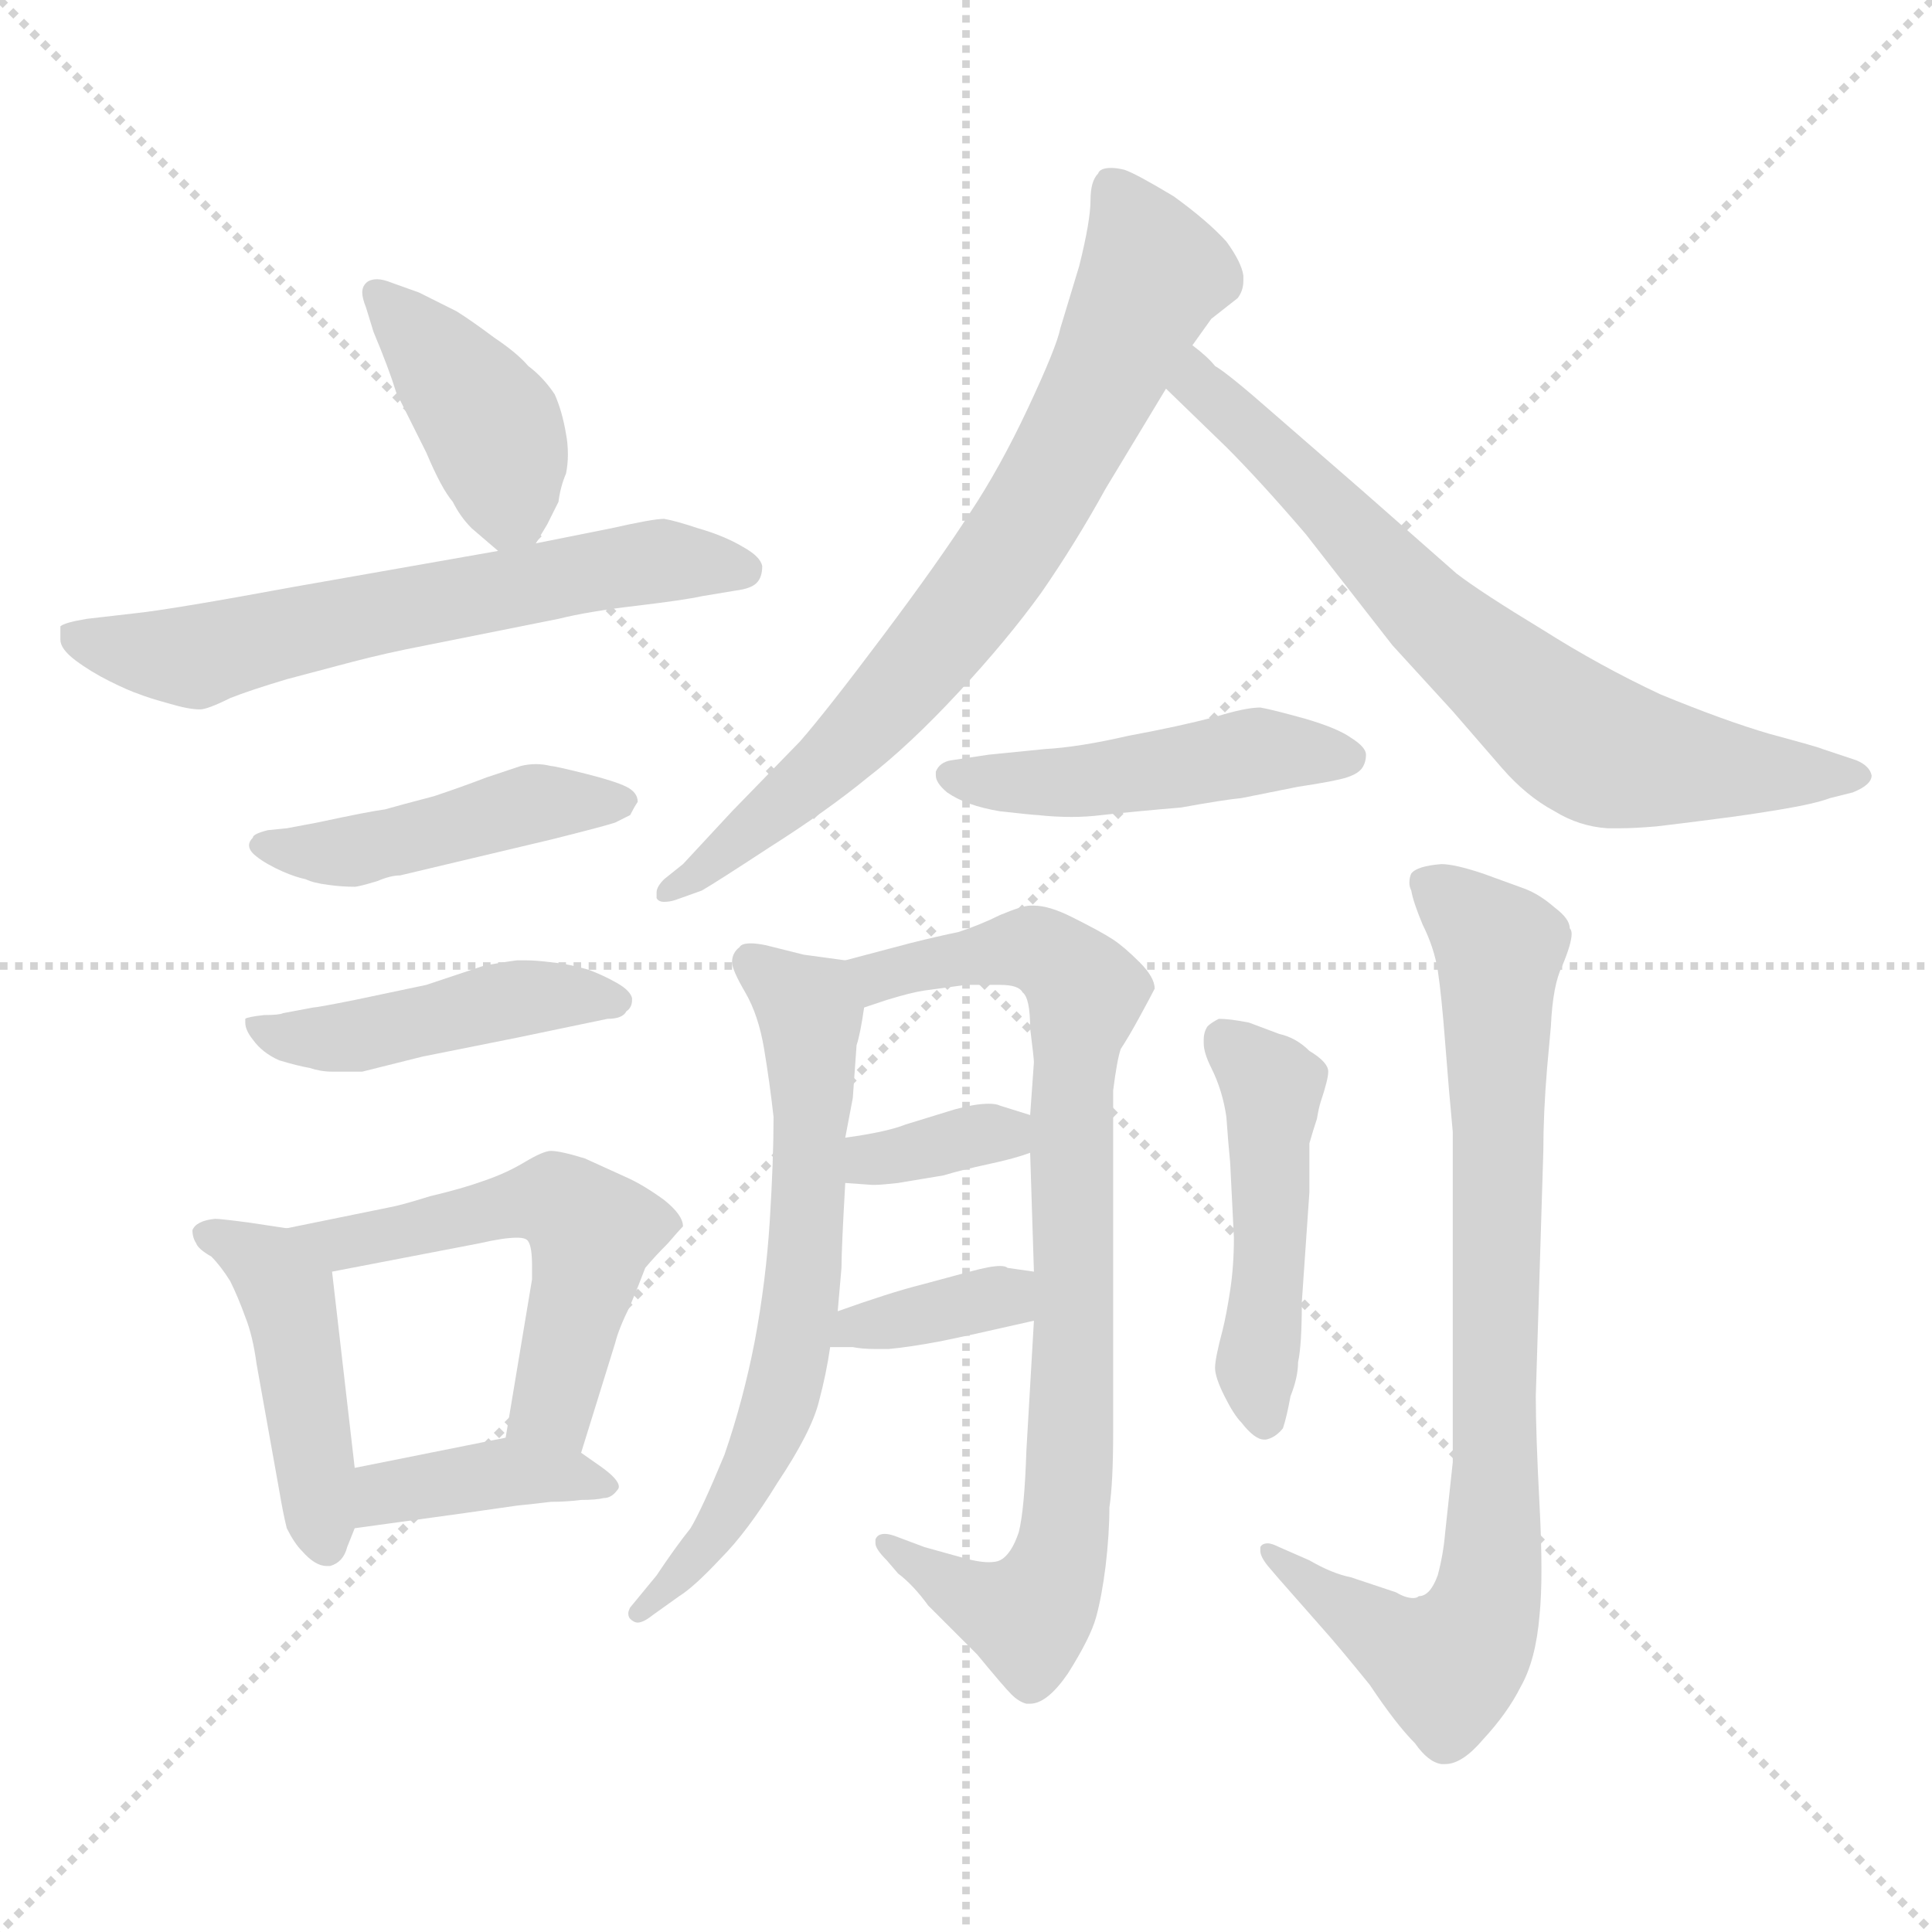 <svg xmlns="http://www.w3.org/2000/svg" version="1.1" viewBox="0 0 1024 1024">
  <g stroke="lightgray" stroke-dasharray="1,1" stroke-width="1" transform="scale(4, 4)">
    <line x1="0" y1="0" x2="256" y2="256" />
    <line x1="256" y1="0" x2="0" y2="256" />
    <line x1="128" y1="0" x2="128" y2="256" />
    <line x1="0" y1="128" x2="256" y2="128" />
  </g>
  <g transform="scale(1.0, -1.0) translate(0.0, -804.00)">
    <style type="text/css">
      
        @keyframes keyframes0 {
          from {
            stroke: blue;
            stroke-dashoffset: 406;
            stroke-width: 128;
          }
          57% {
            animation-timing-function: step-end;
            stroke: blue;
            stroke-dashoffset: 0;
            stroke-width: 128;
          }
          to {
            stroke: black;
            stroke-width: 1024;
          }
        }
        #make-me-a-hanzi-animation-0 {
          animation: keyframes0 0.58s both;
          animation-delay: 0s;
          animation-timing-function: linear;
        }
      
        @keyframes keyframes1 {
          from {
            stroke: blue;
            stroke-dashoffset: 616;
            stroke-width: 128;
          }
          67% {
            animation-timing-function: step-end;
            stroke: blue;
            stroke-dashoffset: 0;
            stroke-width: 128;
          }
          to {
            stroke: black;
            stroke-width: 1024;
          }
        }
        #make-me-a-hanzi-animation-1 {
          animation: keyframes1 0.751s both;
          animation-delay: 0.58s;
          animation-timing-function: linear;
        }
      
        @keyframes keyframes2 {
          from {
            stroke: blue;
            stroke-dashoffset: 451;
            stroke-width: 128;
          }
          59% {
            animation-timing-function: step-end;
            stroke: blue;
            stroke-dashoffset: 0;
            stroke-width: 128;
          }
          to {
            stroke: black;
            stroke-width: 1024;
          }
        }
        #make-me-a-hanzi-animation-2 {
          animation: keyframes2 0.617s both;
          animation-delay: 1.332s;
          animation-timing-function: linear;
        }
      
        @keyframes keyframes3 {
          from {
            stroke: blue;
            stroke-dashoffset: 453;
            stroke-width: 128;
          }
          60% {
            animation-timing-function: step-end;
            stroke: blue;
            stroke-dashoffset: 0;
            stroke-width: 128;
          }
          to {
            stroke: black;
            stroke-width: 1024;
          }
        }
        #make-me-a-hanzi-animation-3 {
          animation: keyframes3 0.619s both;
          animation-delay: 1.949s;
          animation-timing-function: linear;
        }
      
        @keyframes keyframes4 {
          from {
            stroke: blue;
            stroke-dashoffset: 447;
            stroke-width: 128;
          }
          59% {
            animation-timing-function: step-end;
            stroke: blue;
            stroke-dashoffset: 0;
            stroke-width: 128;
          }
          to {
            stroke: black;
            stroke-width: 1024;
          }
        }
        #make-me-a-hanzi-animation-4 {
          animation: keyframes4 0.614s both;
          animation-delay: 2.567s;
          animation-timing-function: linear;
        }
      
        @keyframes keyframes5 {
          from {
            stroke: blue;
            stroke-dashoffset: 536;
            stroke-width: 128;
          }
          64% {
            animation-timing-function: step-end;
            stroke: blue;
            stroke-dashoffset: 0;
            stroke-width: 128;
          }
          to {
            stroke: black;
            stroke-width: 1024;
          }
        }
        #make-me-a-hanzi-animation-5 {
          animation: keyframes5 0.686s both;
          animation-delay: 3.181s;
          animation-timing-function: linear;
        }
      
        @keyframes keyframes6 {
          from {
            stroke: blue;
            stroke-dashoffset: 388;
            stroke-width: 128;
          }
          56% {
            animation-timing-function: step-end;
            stroke: blue;
            stroke-dashoffset: 0;
            stroke-width: 128;
          }
          to {
            stroke: black;
            stroke-width: 1024;
          }
        }
        #make-me-a-hanzi-animation-6 {
          animation: keyframes6 0.566s both;
          animation-delay: 3.867s;
          animation-timing-function: linear;
        }
      
        @keyframes keyframes7 {
          from {
            stroke: blue;
            stroke-dashoffset: 730;
            stroke-width: 128;
          }
          70% {
            animation-timing-function: step-end;
            stroke: blue;
            stroke-dashoffset: 0;
            stroke-width: 128;
          }
          to {
            stroke: black;
            stroke-width: 1024;
          }
        }
        #make-me-a-hanzi-animation-7 {
          animation: keyframes7 0.844s both;
          animation-delay: 4.433s;
          animation-timing-function: linear;
        }
      
        @keyframes keyframes8 {
          from {
            stroke: blue;
            stroke-dashoffset: 693;
            stroke-width: 128;
          }
          69% {
            animation-timing-function: step-end;
            stroke: blue;
            stroke-dashoffset: 0;
            stroke-width: 128;
          }
          to {
            stroke: black;
            stroke-width: 1024;
          }
        }
        #make-me-a-hanzi-animation-8 {
          animation: keyframes8 0.814s both;
          animation-delay: 5.277s;
          animation-timing-function: linear;
        }
      
        @keyframes keyframes9 {
          from {
            stroke: blue;
            stroke-dashoffset: 469;
            stroke-width: 128;
          }
          60% {
            animation-timing-function: step-end;
            stroke: blue;
            stroke-dashoffset: 0;
            stroke-width: 128;
          }
          to {
            stroke: black;
            stroke-width: 1024;
          }
        }
        #make-me-a-hanzi-animation-9 {
          animation: keyframes9 0.632s both;
          animation-delay: 6.091s;
          animation-timing-function: linear;
        }
      
        @keyframes keyframes10 {
          from {
            stroke: blue;
            stroke-dashoffset: 641;
            stroke-width: 128;
          }
          68% {
            animation-timing-function: step-end;
            stroke: blue;
            stroke-dashoffset: 0;
            stroke-width: 128;
          }
          to {
            stroke: black;
            stroke-width: 1024;
          }
        }
        #make-me-a-hanzi-animation-10 {
          animation: keyframes10 0.772s both;
          animation-delay: 6.723s;
          animation-timing-function: linear;
        }
      
        @keyframes keyframes11 {
          from {
            stroke: blue;
            stroke-dashoffset: 810;
            stroke-width: 128;
          }
          73% {
            animation-timing-function: step-end;
            stroke: blue;
            stroke-dashoffset: 0;
            stroke-width: 128;
          }
          to {
            stroke: black;
            stroke-width: 1024;
          }
        }
        #make-me-a-hanzi-animation-11 {
          animation: keyframes11 0.909s both;
          animation-delay: 7.494s;
          animation-timing-function: linear;
        }
      
        @keyframes keyframes12 {
          from {
            stroke: blue;
            stroke-dashoffset: 346;
            stroke-width: 128;
          }
          53% {
            animation-timing-function: step-end;
            stroke: blue;
            stroke-dashoffset: 0;
            stroke-width: 128;
          }
          to {
            stroke: black;
            stroke-width: 1024;
          }
        }
        #make-me-a-hanzi-animation-12 {
          animation: keyframes12 0.532s both;
          animation-delay: 8.404s;
          animation-timing-function: linear;
        }
      
        @keyframes keyframes13 {
          from {
            stroke: blue;
            stroke-dashoffset: 357;
            stroke-width: 128;
          }
          54% {
            animation-timing-function: step-end;
            stroke: blue;
            stroke-dashoffset: 0;
            stroke-width: 128;
          }
          to {
            stroke: black;
            stroke-width: 1024;
          }
        }
        #make-me-a-hanzi-animation-13 {
          animation: keyframes13 0.541s both;
          animation-delay: 8.935s;
          animation-timing-function: linear;
        }
      
        @keyframes keyframes14 {
          from {
            stroke: blue;
            stroke-dashoffset: 470;
            stroke-width: 128;
          }
          60% {
            animation-timing-function: step-end;
            stroke: blue;
            stroke-dashoffset: 0;
            stroke-width: 128;
          }
          to {
            stroke: black;
            stroke-width: 1024;
          }
        }
        #make-me-a-hanzi-animation-14 {
          animation: keyframes14 0.632s both;
          animation-delay: 9.476s;
          animation-timing-function: linear;
        }
      
        @keyframes keyframes15 {
          from {
            stroke: blue;
            stroke-dashoffset: 811;
            stroke-width: 128;
          }
          73% {
            animation-timing-function: step-end;
            stroke: blue;
            stroke-dashoffset: 0;
            stroke-width: 128;
          }
          to {
            stroke: black;
            stroke-width: 1024;
          }
        }
        #make-me-a-hanzi-animation-15 {
          animation: keyframes15 0.91s both;
          animation-delay: 10.108s;
          animation-timing-function: linear;
        }
      
    </style>
    
      <path d="M 284 516 L 290 526 L 296 538 Q 297 546 300 553 Q 301 558 301 563 Q 301 569 300 574 Q 298 586 294 595 Q 288 604 280 610 Q 274 617 262 625 Q 250 634 242 639 L 222 649 L 208 654 Q 203 656 200 656 Q 196 656 194 654 Q 192 652 192 649 Q 192 646 194 641 L 198 628 Q 206 609 210 596 L 226 564 Q 234 545 240 538 Q 244 530 250 524 L 264 512 C 276 502 276 502 284 516 Z" fill="lightgray" />
    
      <path d="M 264 512 L 156 493 Q 91 481 72 479 L 46 476 Q 34 474 32 472 L 32 465 Q 32 460 40 454 Q 48 448 58 443 Q 68 438 74 436 Q 79 434 90 431 Q 100 428 106 428 Q 110 428 122 434 Q 132 438 152 444 L 186 453 Q 205 458 226 462 L 296 476 Q 312 480 338 483 Q 363 486 372 488 L 390 491 Q 398 492 401 495 Q 404 498 404 504 Q 403 509 394 514 Q 384 520 370 524 Q 358 528 352 529 Q 346 529 324 524 L 284 516 L 264 512 Z" fill="lightgray" />
    
      <path d="M 152 365 L 142 364 Q 134 362 134 360 Q 132 358 132 356 Q 132 353 136 350 Q 141 346 150 342 Q 157 339 162 338 Q 166 336 174 335 Q 181 334 188 334 Q 190 334 200 337 Q 207 340 212 340 L 292 359 Q 320 366 326 368 L 334 372 Q 336 376 338 379 Q 338 384 332 387 Q 326 390 310 394 Q 294 398 292 398 Q 288 399 284 399 Q 280 399 276 398 Q 270 396 258 392 Q 245 387 230 382 Q 211 377 204 375 Q 196 374 168 368 L 152 365 Z" fill="lightgray" />
    
      <path d="M 150 267 Q 148 266 140 266 Q 131 265 130 264 L 130 262 Q 130 258 134 253 Q 139 246 148 242 Q 158 239 164 238 Q 170 236 176 236 L 192 236 L 224 244 L 274 254 L 322 264 Q 330 264 332 268 Q 335 270 335 274 L 335 275 Q 334 279 327 283 Q 320 287 312 290 Q 302 293 292 294 Q 284 295 279 295 L 274 295 Q 266 294 256 292 L 226 282 L 188 274 Q 168 270 166 270 L 150 267 Z" fill="lightgray" />
    
      <path d="M 152 153 L 132 156 Q 117 158 114 158 Q 104 157 102 152 Q 102 148 104 145 Q 105 142 112 138 Q 117 133 122 125 Q 126 117 130 106 Q 134 96 136 81 L 148 14 Q 150 2 152 -6 Q 156 -14 160 -18 Q 167 -26 173 -26 L 175 -26 Q 182 -24 184 -16 L 188 -6 L 188 26 L 176 130 C 174 150 174 150 152 153 Z" fill="lightgray" />
    
      <path d="M 308 34 L 326 92 Q 328 100 334 112 Q 339 124 342 132 Q 347 138 354 145 Q 360 152 362 154 Q 362 160 352 168 Q 341 176 332 180 L 310 190 Q 297 194 292 194 Q 288 194 278 188 Q 268 182 256 178 Q 245 174 228 170 Q 212 165 206 164 L 152 153 C 123 147 147 124 176 130 L 254 145 Q 267 148 274 148 Q 279 148 280 146 Q 282 143 282 133 L 282 126 L 268 42 C 263 12 299 5 308 34 Z" fill="lightgray" />
    
      <path d="M 188 -6 L 246 2 L 274 6 Q 284 7 292 8 Q 300 8 308 9 Q 316 9 320 10 Q 324 10 327 14 Q 328 15 328 16 Q 328 20 318 27 L 308 34 C 290 46 290 46 268 42 L 188 26 C 159 20 158 -10 188 -6 Z" fill="lightgray" />
    
      <path d="M 632 621 L 642 635 L 656 646 Q 659 650 659 655 L 659 658 Q 658 665 650 676 Q 640 687 622 700 Q 602 712 596 714 Q 592 715 589 715 Q 583 715 582 712 Q 578 708 578 698 Q 578 687 572 663 L 562 630 Q 560 620 545 588 Q 530 556 514 532 Q 498 507 468 467 Q 438 427 424 411 L 388 374 L 362 346 L 352 338 Q 348 334 348 331 L 348 328 Q 349 326 352 326 Q 355 326 358 327 L 372 332 Q 379 336 408 355 Q 438 374 460 392 Q 482 409 508 437 Q 534 465 552 490 Q 570 516 586 545 L 618 598 L 632 621 Z" fill="lightgray" />
    
      <path d="M 618 598 L 650 567 Q 668 549 692 521 L 738 462 L 770 427 L 796 397 Q 809 382 824 374 Q 837 366 852 365 L 859 365 Q 866 365 878 366 Q 895 368 910 370 Q 926 372 944 375 Q 962 378 970 381 L 982 384 Q 992 388 992 393 Q 991 398 984 401 L 966 407 Q 964 408 938 415 Q 914 422 880 436 Q 848 451 818 470 Q 785 490 772 500 L 722 544 L 676 584 Q 651 606 644 610 Q 640 615 632 621 C 610 641 596 619 618 598 Z" fill="lightgray" />
    
      <path d="M 504 401 Q 498 400 496 395 L 496 393 Q 496 389 502 384 Q 512 377 530 374 Q 548 372 550 372 Q 559 371 568 371 Q 576 371 584 372 Q 602 374 626 376 Q 648 380 658 381 L 688 387 Q 708 390 714 392 Q 720 394 722 397 Q 724 400 724 404 Q 724 408 716 413 Q 709 418 692 423 Q 674 428 668 429 Q 660 429 644 424 Q 625 419 598 414 Q 572 408 554 407 L 524 404 L 504 401 Z" fill="lightgray" />
    
      <path d="M 448 295 L 426 298 L 406 303 Q 401 304 398 304 Q 393 304 392 302 Q 388 299 388 294 Q 388 290 395 278 Q 402 266 405 248 Q 408 230 410 212 Q 410 189 408 157 Q 406 125 400 93 Q 394 62 384 33 Q 372 4 366 -6 Q 358 -16 348 -31 L 334 -48 Q 333 -50 333 -51 Q 333 -53 334 -54 Q 336 -56 338 -56 Q 341 -56 346 -52 L 360 -42 Q 368 -37 382 -22 Q 396 -8 412 18 Q 430 45 434 61 Q 438 76 440 90 L 444 109 L 446 132 Q 446 142 448 177 L 448 201 L 452 222 L 454 250 Q 456 256 458 270 C 462 293 462 293 448 295 Z" fill="lightgray" />
    
      <path d="M 548 104 L 544 35 Q 543 4 540 -8 Q 536 -20 530 -23 Q 528 -24 524 -24 Q 518 -24 508 -21 L 490 -16 L 474 -10 Q 471 -9 469 -9 Q 465 -9 464 -12 L 464 -14 Q 464 -17 470 -23 L 476 -30 Q 484 -36 492 -47 L 518 -73 Q 532 -90 536 -94 Q 540 -98 544 -99 L 546 -99 Q 555 -99 566 -83 Q 578 -64 581 -53 Q 584 -42 586 -26 Q 588 -9 588 5 Q 590 18 590 45 L 590 226 Q 592 242 594 248 Q 598 254 604 265 Q 610 276 612 280 Q 612 286 604 294 Q 596 302 590 306 Q 584 310 568 318 Q 556 324 548 324 L 546 324 Q 542 324 530 319 Q 520 314 508 310 Q 498 308 482 304 L 448 295 C 419 287 429 261 458 270 L 470 274 Q 483 278 490 279 L 512 282 L 530 282 Q 540 282 542 278 Q 546 275 546 259 Q 548 243 548 241 L 546 213 L 546 193 L 548 130 L 548 104 Z" fill="lightgray" />
    
      <path d="M 448 177 L 462 176 L 464 176 Q 467 176 476 177 L 500 181 Q 510 184 524 187 Q 538 190 546 193 C 574 203 575 204 546 213 L 530 218 Q 528 219 524 219 Q 517 219 506 216 L 480 208 Q 470 204 448 201 C 418 197 418 179 448 177 Z" fill="lightgray" />
    
      <path d="M 440 90 L 452 90 Q 457 89 464 89 L 471 89 Q 482 90 498 93 Q 513 96 548 104 C 577 111 578 126 548 130 L 534 132 Q 533 133 530 133 Q 525 133 514 130 L 488 123 Q 472 119 444 109 C 416 99 410 90 440 90 Z" fill="lightgray" />
    
      <path d="M 654 148 Q 654 133 652 120 Q 650 107 648 99 Q 644 84 644 79 Q 644 74 649 64 Q 654 54 658 50 Q 665 41 670 41 L 671 41 Q 676 42 680 47 Q 682 53 684 64 Q 688 74 688 82 Q 690 91 690 114 L 694 172 L 694 198 Q 696 205 698 211 Q 699 217 700 220 Q 704 232 704 236 Q 704 241 694 247 Q 687 254 678 256 L 662 262 Q 652 264 646 264 Q 642 262 640 260 Q 638 257 638 253 L 638 251 Q 638 246 642 238 Q 648 226 650 212 Q 651 198 652 188 L 654 148 Z" fill="lightgray" />
    
      <path d="M 770 204 L 770 29 L 766 -8 Q 765 -20 762 -31 Q 758 -42 752 -42 Q 751 -43 749 -43 Q 745 -43 740 -40 L 716 -32 Q 706 -30 694 -23 L 678 -16 Q 674 -14 672 -14 Q 669 -14 668 -16 L 668 -18 Q 668 -21 672 -26 L 678 -33 L 700 -58 Q 709 -68 726 -89 Q 740 -110 750 -120 Q 757 -130 764 -131 L 766 -131 Q 775 -131 786 -118 Q 799 -104 806 -90 Q 814 -76 816 -52 Q 817 -42 817 -28 Q 817 -13 816 6 Q 814 44 814 64 L 818 194 Q 818 214 820 238 L 822 260 Q 823 282 828 292 Q 833 304 833 309 Q 833 311 832 312 Q 832 317 824 323 Q 816 330 808 333 L 786 341 Q 771 346 764 346 Q 751 345 748 341 Q 747 339 747 336 Q 747 334 748 332 Q 749 326 754 314 Q 760 302 762 290 Q 764 277 766 251 Q 768 225 770 204 Z" fill="lightgray" />
    
    
      <clipPath id="make-me-a-hanzi-clip-0">
        <path d="M 284 516 L 290 526 L 296 538 Q 297 546 300 553 Q 301 558 301 563 Q 301 569 300 574 Q 298 586 294 595 Q 288 604 280 610 Q 274 617 262 625 Q 250 634 242 639 L 222 649 L 208 654 Q 203 656 200 656 Q 196 656 194 654 Q 192 652 192 649 Q 192 646 194 641 L 198 628 Q 206 609 210 596 L 226 564 Q 234 545 240 538 Q 244 530 250 524 L 264 512 C 276 502 276 502 284 516 Z" />
      </clipPath>
      <path clip-path="url(#make-me-a-hanzi-clip-0)" d="M 199 649 L 261 577 L 270 536 L 267 523" fill="none" id="make-me-a-hanzi-animation-0" stroke-dasharray="278 556" stroke-linecap="round" />
    
      <clipPath id="make-me-a-hanzi-clip-1">
        <path d="M 264 512 L 156 493 Q 91 481 72 479 L 46 476 Q 34 474 32 472 L 32 465 Q 32 460 40 454 Q 48 448 58 443 Q 68 438 74 436 Q 79 434 90 431 Q 100 428 106 428 Q 110 428 122 434 Q 132 438 152 444 L 186 453 Q 205 458 226 462 L 296 476 Q 312 480 338 483 Q 363 486 372 488 L 390 491 Q 398 492 401 495 Q 404 498 404 504 Q 403 509 394 514 Q 384 520 370 524 Q 358 528 352 529 Q 346 529 324 524 L 284 516 L 264 512 Z" />
      </clipPath>
      <path clip-path="url(#make-me-a-hanzi-clip-1)" d="M 41 469 L 61 460 L 106 456 L 337 506 L 393 503" fill="none" id="make-me-a-hanzi-animation-1" stroke-dasharray="488 976" stroke-linecap="round" />
    
      <clipPath id="make-me-a-hanzi-clip-2">
        <path d="M 152 365 L 142 364 Q 134 362 134 360 Q 132 358 132 356 Q 132 353 136 350 Q 141 346 150 342 Q 157 339 162 338 Q 166 336 174 335 Q 181 334 188 334 Q 190 334 200 337 Q 207 340 212 340 L 292 359 Q 320 366 326 368 L 334 372 Q 336 376 338 379 Q 338 384 332 387 Q 326 390 310 394 Q 294 398 292 398 Q 288 399 284 399 Q 280 399 276 398 Q 270 396 258 392 Q 245 387 230 382 Q 211 377 204 375 Q 196 374 168 368 L 152 365 Z" />
      </clipPath>
      <path clip-path="url(#make-me-a-hanzi-clip-2)" d="M 138 356 L 190 353 L 283 378 L 330 379" fill="none" id="make-me-a-hanzi-animation-2" stroke-dasharray="323 646" stroke-linecap="round" />
    
      <clipPath id="make-me-a-hanzi-clip-3">
        <path d="M 150 267 Q 148 266 140 266 Q 131 265 130 264 L 130 262 Q 130 258 134 253 Q 139 246 148 242 Q 158 239 164 238 Q 170 236 176 236 L 192 236 L 224 244 L 274 254 L 322 264 Q 330 264 332 268 Q 335 270 335 274 L 335 275 Q 334 279 327 283 Q 320 287 312 290 Q 302 293 292 294 Q 284 295 279 295 L 274 295 Q 266 294 256 292 L 226 282 L 188 274 Q 168 270 166 270 L 150 267 Z" />
      </clipPath>
      <path clip-path="url(#make-me-a-hanzi-clip-3)" d="M 135 263 L 150 254 L 180 254 L 273 275 L 327 275" fill="none" id="make-me-a-hanzi-animation-3" stroke-dasharray="325 650" stroke-linecap="round" />
    
      <clipPath id="make-me-a-hanzi-clip-4">
        <path d="M 152 153 L 132 156 Q 117 158 114 158 Q 104 157 102 152 Q 102 148 104 145 Q 105 142 112 138 Q 117 133 122 125 Q 126 117 130 106 Q 134 96 136 81 L 148 14 Q 150 2 152 -6 Q 156 -14 160 -18 Q 167 -26 173 -26 L 175 -26 Q 182 -24 184 -16 L 188 -6 L 188 26 L 176 130 C 174 150 174 150 152 153 Z" />
      </clipPath>
      <path clip-path="url(#make-me-a-hanzi-clip-4)" d="M 110 151 L 134 138 L 153 118 L 174 -16" fill="none" id="make-me-a-hanzi-animation-4" stroke-dasharray="319 638" stroke-linecap="round" />
    
      <clipPath id="make-me-a-hanzi-clip-5">
        <path d="M 308 34 L 326 92 Q 328 100 334 112 Q 339 124 342 132 Q 347 138 354 145 Q 360 152 362 154 Q 362 160 352 168 Q 341 176 332 180 L 310 190 Q 297 194 292 194 Q 288 194 278 188 Q 268 182 256 178 Q 245 174 228 170 Q 212 165 206 164 L 152 153 C 123 147 147 124 176 130 L 254 145 Q 267 148 274 148 Q 279 148 280 146 Q 282 143 282 133 L 282 126 L 268 42 C 263 12 299 5 308 34 Z" />
      </clipPath>
      <path clip-path="url(#make-me-a-hanzi-clip-5)" d="M 159 152 L 181 144 L 268 165 L 294 168 L 304 162 L 314 151 L 298 77 L 292 58 L 276 48" fill="none" id="make-me-a-hanzi-animation-5" stroke-dasharray="408 816" stroke-linecap="round" />
    
      <clipPath id="make-me-a-hanzi-clip-6">
        <path d="M 188 -6 L 246 2 L 274 6 Q 284 7 292 8 Q 300 8 308 9 Q 316 9 320 10 Q 324 10 327 14 Q 328 15 328 16 Q 328 20 318 27 L 308 34 C 290 46 290 46 268 42 L 188 26 C 159 20 158 -10 188 -6 Z" />
      </clipPath>
      <path clip-path="url(#make-me-a-hanzi-clip-6)" d="M 195 -1 L 208 13 L 264 23 L 320 19" fill="none" id="make-me-a-hanzi-animation-6" stroke-dasharray="260 520" stroke-linecap="round" />
    
      <clipPath id="make-me-a-hanzi-clip-7">
        <path d="M 632 621 L 642 635 L 656 646 Q 659 650 659 655 L 659 658 Q 658 665 650 676 Q 640 687 622 700 Q 602 712 596 714 Q 592 715 589 715 Q 583 715 582 712 Q 578 708 578 698 Q 578 687 572 663 L 562 630 Q 560 620 545 588 Q 530 556 514 532 Q 498 507 468 467 Q 438 427 424 411 L 388 374 L 362 346 L 352 338 Q 348 334 348 331 L 348 328 Q 349 326 352 326 Q 355 326 358 327 L 372 332 Q 379 336 408 355 Q 438 374 460 392 Q 482 409 508 437 Q 534 465 552 490 Q 570 516 586 545 L 618 598 L 632 621 Z" />
      </clipPath>
      <path clip-path="url(#make-me-a-hanzi-clip-7)" d="M 590 702 L 611 659 L 540 521 L 468 428 L 408 371 L 351 330" fill="none" id="make-me-a-hanzi-animation-7" stroke-dasharray="602 1204" stroke-linecap="round" />
    
      <clipPath id="make-me-a-hanzi-clip-8">
        <path d="M 618 598 L 650 567 Q 668 549 692 521 L 738 462 L 770 427 L 796 397 Q 809 382 824 374 Q 837 366 852 365 L 859 365 Q 866 365 878 366 Q 895 368 910 370 Q 926 372 944 375 Q 962 378 970 381 L 982 384 Q 992 388 992 393 Q 991 398 984 401 L 966 407 Q 964 408 938 415 Q 914 422 880 436 Q 848 451 818 470 Q 785 490 772 500 L 722 544 L 676 584 Q 651 606 644 610 Q 640 615 632 621 C 610 641 596 619 618 598 Z" />
      </clipPath>
      <path clip-path="url(#make-me-a-hanzi-clip-8)" d="M 632 613 L 635 600 L 762 474 L 835 414 L 870 401 L 983 392" fill="none" id="make-me-a-hanzi-animation-8" stroke-dasharray="565 1130" stroke-linecap="round" />
    
      <clipPath id="make-me-a-hanzi-clip-9">
        <path d="M 504 401 Q 498 400 496 395 L 496 393 Q 496 389 502 384 Q 512 377 530 374 Q 548 372 550 372 Q 559 371 568 371 Q 576 371 584 372 Q 602 374 626 376 Q 648 380 658 381 L 688 387 Q 708 390 714 392 Q 720 394 722 397 Q 724 400 724 404 Q 724 408 716 413 Q 709 418 692 423 Q 674 428 668 429 Q 660 429 644 424 Q 625 419 598 414 Q 572 408 554 407 L 524 404 L 504 401 Z" />
      </clipPath>
      <path clip-path="url(#make-me-a-hanzi-clip-9)" d="M 503 394 L 556 389 L 666 406 L 714 403" fill="none" id="make-me-a-hanzi-animation-9" stroke-dasharray="341 682" stroke-linecap="round" />
    
      <clipPath id="make-me-a-hanzi-clip-10">
        <path d="M 448 295 L 426 298 L 406 303 Q 401 304 398 304 Q 393 304 392 302 Q 388 299 388 294 Q 388 290 395 278 Q 402 266 405 248 Q 408 230 410 212 Q 410 189 408 157 Q 406 125 400 93 Q 394 62 384 33 Q 372 4 366 -6 Q 358 -16 348 -31 L 334 -48 Q 333 -50 333 -51 Q 333 -53 334 -54 Q 336 -56 338 -56 Q 341 -56 346 -52 L 360 -42 Q 368 -37 382 -22 Q 396 -8 412 18 Q 430 45 434 61 Q 438 76 440 90 L 444 109 L 446 132 Q 446 142 448 177 L 448 201 L 452 222 L 454 250 Q 456 256 458 270 C 462 293 462 293 448 295 Z" />
      </clipPath>
      <path clip-path="url(#make-me-a-hanzi-clip-10)" d="M 398 294 L 429 267 L 429 168 L 420 86 L 389 8 L 369 -22 L 338 -51" fill="none" id="make-me-a-hanzi-animation-10" stroke-dasharray="513 1026" stroke-linecap="round" />
    
      <clipPath id="make-me-a-hanzi-clip-11">
        <path d="M 548 104 L 544 35 Q 543 4 540 -8 Q 536 -20 530 -23 Q 528 -24 524 -24 Q 518 -24 508 -21 L 490 -16 L 474 -10 Q 471 -9 469 -9 Q 465 -9 464 -12 L 464 -14 Q 464 -17 470 -23 L 476 -30 Q 484 -36 492 -47 L 518 -73 Q 532 -90 536 -94 Q 540 -98 544 -99 L 546 -99 Q 555 -99 566 -83 Q 578 -64 581 -53 Q 584 -42 586 -26 Q 588 -9 588 5 Q 590 18 590 45 L 590 226 Q 592 242 594 248 Q 598 254 604 265 Q 610 276 612 280 Q 612 286 604 294 Q 596 302 590 306 Q 584 310 568 318 Q 556 324 548 324 L 546 324 Q 542 324 530 319 Q 520 314 508 310 Q 498 308 482 304 L 448 295 C 419 287 429 261 458 270 L 470 274 Q 483 278 490 279 L 512 282 L 530 282 Q 540 282 542 278 Q 546 275 546 259 Q 548 243 548 241 L 546 213 L 546 193 L 548 130 L 548 104 Z" />
      </clipPath>
      <path clip-path="url(#make-me-a-hanzi-clip-11)" d="M 455 291 L 472 287 L 549 301 L 563 293 L 575 275 L 568 218 L 568 37 L 560 -30 L 545 -53 L 508 -39 L 468 -13" fill="none" id="make-me-a-hanzi-animation-11" stroke-dasharray="682 1364" stroke-linecap="round" />
    
      <clipPath id="make-me-a-hanzi-clip-12">
        <path d="M 448 177 L 462 176 L 464 176 Q 467 176 476 177 L 500 181 Q 510 184 524 187 Q 538 190 546 193 C 574 203 575 204 546 213 L 530 218 Q 528 219 524 219 Q 517 219 506 216 L 480 208 Q 470 204 448 201 C 418 197 418 179 448 177 Z" />
      </clipPath>
      <path clip-path="url(#make-me-a-hanzi-clip-12)" d="M 455 183 L 462 190 L 540 208" fill="none" id="make-me-a-hanzi-animation-12" stroke-dasharray="218 436" stroke-linecap="round" />
    
      <clipPath id="make-me-a-hanzi-clip-13">
        <path d="M 440 90 L 452 90 Q 457 89 464 89 L 471 89 Q 482 90 498 93 Q 513 96 548 104 C 577 111 578 126 548 130 L 534 132 Q 533 133 530 133 Q 525 133 514 130 L 488 123 Q 472 119 444 109 C 416 99 410 90 440 90 Z" />
      </clipPath>
      <path clip-path="url(#make-me-a-hanzi-clip-13)" d="M 446 94 L 454 102 L 521 114 L 540 124" fill="none" id="make-me-a-hanzi-animation-13" stroke-dasharray="229 458" stroke-linecap="round" />
    
      <clipPath id="make-me-a-hanzi-clip-14">
        <path d="M 654 148 Q 654 133 652 120 Q 650 107 648 99 Q 644 84 644 79 Q 644 74 649 64 Q 654 54 658 50 Q 665 41 670 41 L 671 41 Q 676 42 680 47 Q 682 53 684 64 Q 688 74 688 82 Q 690 91 690 114 L 694 172 L 694 198 Q 696 205 698 211 Q 699 217 700 220 Q 704 232 704 236 Q 704 241 694 247 Q 687 254 678 256 L 662 262 Q 652 264 646 264 Q 642 262 640 260 Q 638 257 638 253 L 638 251 Q 638 246 642 238 Q 648 226 650 212 Q 651 198 652 188 L 654 148 Z" />
      </clipPath>
      <path clip-path="url(#make-me-a-hanzi-clip-14)" d="M 648 254 L 674 228 L 674 152 L 666 80 L 671 52" fill="none" id="make-me-a-hanzi-animation-14" stroke-dasharray="342 684" stroke-linecap="round" />
    
      <clipPath id="make-me-a-hanzi-clip-15">
        <path d="M 770 204 L 770 29 L 766 -8 Q 765 -20 762 -31 Q 758 -42 752 -42 Q 751 -43 749 -43 Q 745 -43 740 -40 L 716 -32 Q 706 -30 694 -23 L 678 -16 Q 674 -14 672 -14 Q 669 -14 668 -16 L 668 -18 Q 668 -21 672 -26 L 678 -33 L 700 -58 Q 709 -68 726 -89 Q 740 -110 750 -120 Q 757 -130 764 -131 L 766 -131 Q 775 -131 786 -118 Q 799 -104 806 -90 Q 814 -76 816 -52 Q 817 -42 817 -28 Q 817 -13 816 6 Q 814 44 814 64 L 818 194 Q 818 214 820 238 L 822 260 Q 823 282 828 292 Q 833 304 833 309 Q 833 311 832 312 Q 832 317 824 323 Q 816 330 808 333 L 786 341 Q 771 346 764 346 Q 751 345 748 341 Q 747 339 747 336 Q 747 334 748 332 Q 749 326 754 314 Q 760 302 762 290 Q 764 277 766 251 Q 768 225 770 204 Z" />
      </clipPath>
      <path clip-path="url(#make-me-a-hanzi-clip-15)" d="M 754 337 L 795 299 L 788 -45 L 767 -79 L 740 -67 L 671 -17" fill="none" id="make-me-a-hanzi-animation-15" stroke-dasharray="683 1366" stroke-linecap="round" />
    
  </g>
</svg>